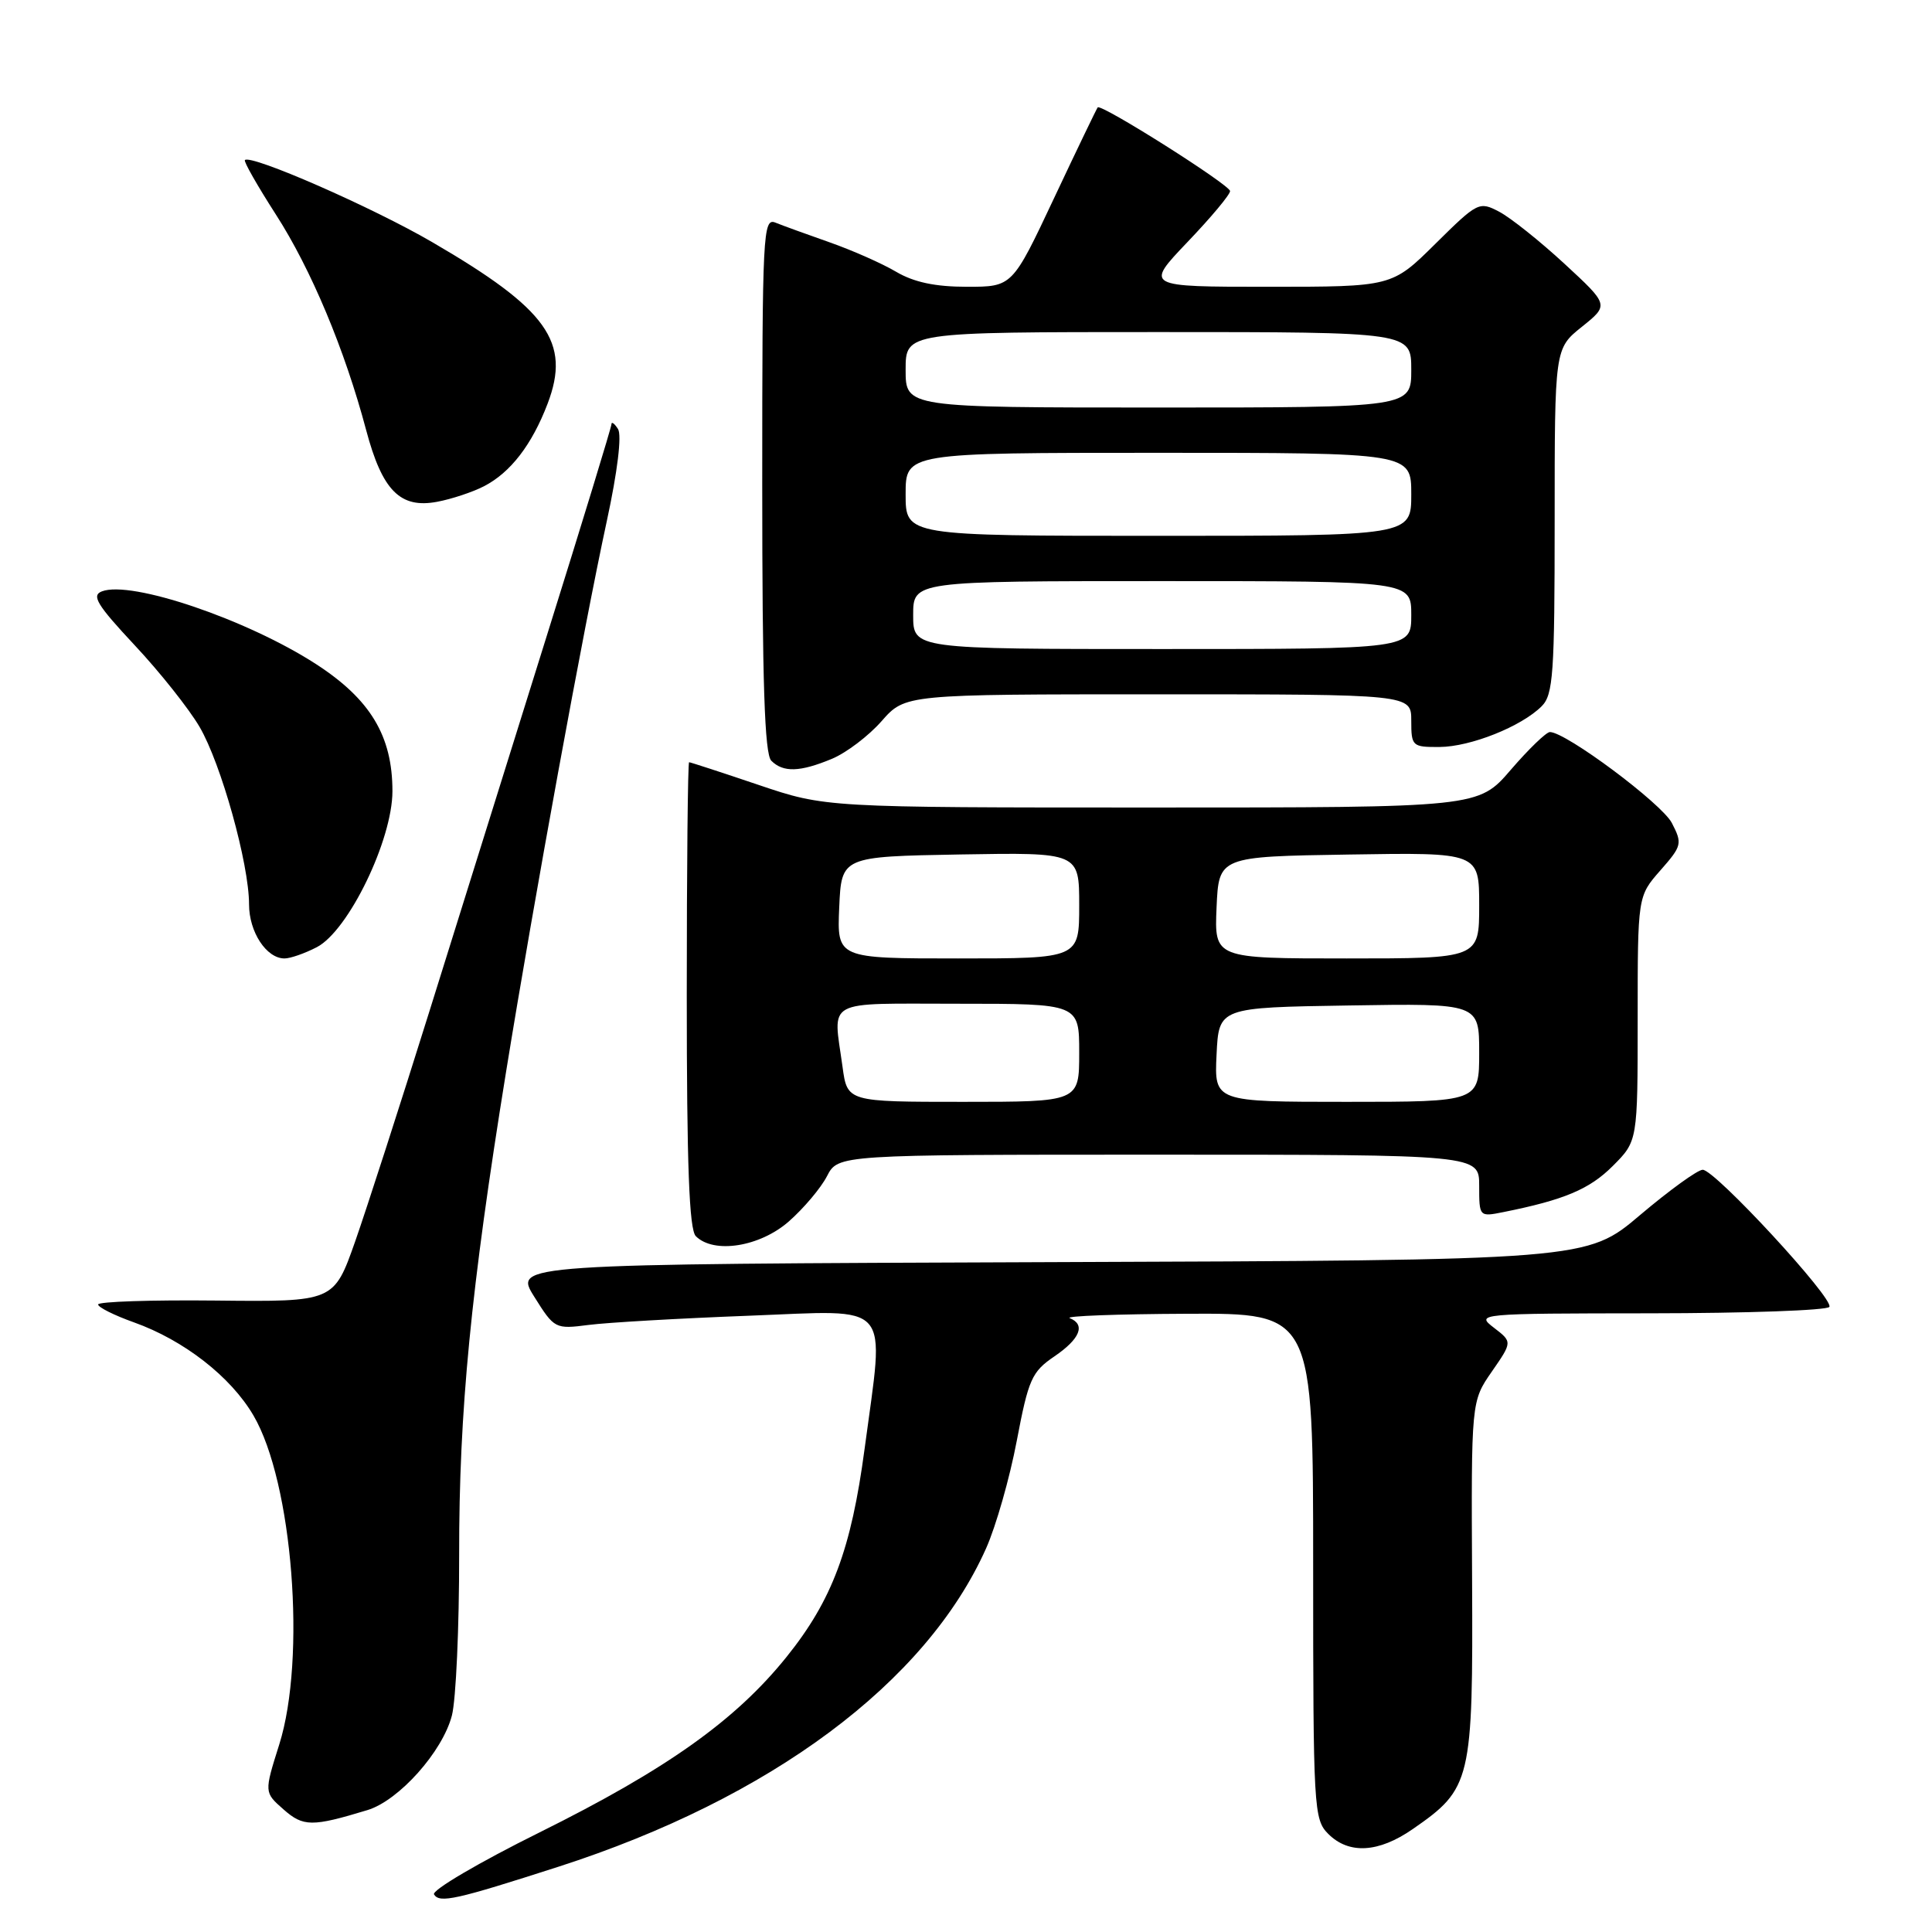 <?xml version="1.0" encoding="UTF-8" standalone="no"?>
<!DOCTYPE svg PUBLIC "-//W3C//DTD SVG 1.1//EN" "http://www.w3.org/Graphics/SVG/1.1/DTD/svg11.dtd" >
<svg xmlns="http://www.w3.org/2000/svg" xmlns:xlink="http://www.w3.org/1999/xlink" version="1.1" viewBox="0 0 256 256">
 <g >
 <path fill="currentColor"
d=" M 74.00 247.35 C 102.12 238.29 122.72 222.96 130.66 205.17 C 131.97 202.24 133.80 195.82 134.73 190.90 C 136.28 182.75 136.71 181.77 139.71 179.73 C 143.12 177.41 143.88 175.52 141.75 174.66 C 141.06 174.38 148.04 174.12 157.25 174.08 C 174.00 174.00 174.00 174.00 174.00 207.50 C 174.00 239.67 174.08 241.08 176.00 243.00 C 178.73 245.73 182.66 245.51 187.20 242.36 C 194.96 236.99 195.19 236.02 195.06 209.34 C 194.94 185.69 194.94 185.69 197.67 181.75 C 200.40 177.81 200.40 177.81 197.95 175.93 C 195.53 174.07 195.77 174.04 218.69 174.02 C 231.45 174.01 242.11 173.63 242.40 173.17 C 243.05 172.11 227.25 155.00 225.62 155.00 C 224.95 155.00 221.22 157.70 217.33 160.99 C 210.26 166.99 210.26 166.99 139.17 167.24 C 68.08 167.50 68.08 167.50 70.79 171.82 C 73.46 176.08 73.56 176.13 78.00 175.56 C 80.47 175.24 90.04 174.69 99.25 174.34 C 118.51 173.61 117.21 172.12 114.56 192.00 C 112.79 205.28 110.26 212.04 104.23 219.54 C 97.47 227.95 88.34 234.44 71.50 242.80 C 63.47 246.78 57.18 250.48 57.51 251.02 C 58.25 252.21 60.37 251.74 74.00 247.35 Z  M 48.68 239.85 C 52.85 238.59 58.64 232.11 59.88 227.31 C 60.42 225.21 60.85 215.62 60.84 206.00 C 60.82 186.96 62.38 170.91 67.06 142.00 C 70.79 119.00 77.31 83.34 80.41 69.02 C 81.82 62.51 82.41 57.67 81.89 56.85 C 81.42 56.11 81.02 55.82 81.02 56.22 C 81.01 56.61 77.16 69.21 72.46 84.22 C 67.77 99.22 60.76 121.62 56.90 134.00 C 53.03 146.38 48.60 160.10 47.06 164.50 C 44.24 172.50 44.24 172.50 28.62 172.33 C 20.03 172.24 13.00 172.47 13.00 172.85 C 13.00 173.22 15.14 174.29 17.75 175.22 C 24.36 177.58 30.57 182.41 33.58 187.55 C 38.78 196.41 40.60 219.74 37.00 231.16 C 35.00 237.50 35.00 237.50 37.56 239.75 C 40.19 242.07 41.34 242.08 48.68 239.85 Z  M 104.52 161.85 C 106.49 160.12 108.77 157.42 109.58 155.85 C 111.05 153.00 111.05 153.00 153.53 153.00 C 196.00 153.00 196.00 153.00 196.00 157.12 C 196.00 161.23 196.01 161.25 199.20 160.61 C 207.25 159.00 210.62 157.58 213.69 154.51 C 217.00 151.20 217.00 151.20 217.00 134.98 C 217.00 118.76 217.00 118.76 220.00 115.34 C 222.87 112.08 222.94 111.78 221.53 109.05 C 220.19 106.47 207.49 97.00 205.37 97.00 C 204.89 97.00 202.56 99.25 200.19 102.00 C 195.89 107.00 195.89 107.00 152.63 107.00 C 109.38 107.00 109.38 107.00 100.50 104.00 C 95.62 102.35 91.48 101.00 91.31 101.00 C 91.14 101.00 91.00 114.86 91.00 131.80 C 91.00 154.42 91.32 162.92 92.20 163.80 C 94.58 166.18 100.68 165.22 104.52 161.85 Z  M 41.97 125.51 C 46.16 123.35 52.00 111.30 52.00 104.83 C 52.00 97.51 49.07 92.65 41.85 87.98 C 32.72 82.08 17.38 76.87 13.50 78.36 C 12.09 78.90 12.85 80.15 17.84 85.49 C 21.17 89.04 25.04 93.92 26.44 96.31 C 29.30 101.19 33.00 114.46 33.00 119.83 C 33.00 123.49 35.30 127.00 37.70 127.00 C 38.47 127.00 40.39 126.33 41.97 125.51 Z  M 110.23 100.55 C 112.15 99.75 115.11 97.50 116.82 95.55 C 119.94 92.00 119.94 92.00 153.47 92.00 C 187.00 92.00 187.00 92.00 187.00 95.50 C 187.00 98.88 187.13 99.00 190.75 98.98 C 194.86 98.95 201.59 96.27 204.28 93.58 C 205.81 92.05 206.00 89.27 206.00 69.03 C 206.00 46.19 206.00 46.19 209.61 43.30 C 213.21 40.41 213.21 40.41 207.30 34.95 C 204.05 31.95 200.16 28.85 198.66 28.06 C 196.00 26.66 195.80 26.76 190.19 32.31 C 184.44 38.00 184.44 38.00 168.07 38.00 C 151.70 38.00 151.70 38.00 157.35 32.07 C 160.46 28.82 163.00 25.78 162.99 25.32 C 162.98 24.50 145.93 13.72 145.45 14.23 C 145.32 14.38 142.71 19.79 139.67 26.25 C 134.14 38.00 134.14 38.00 128.13 38.00 C 123.92 38.00 121.10 37.40 118.74 36.01 C 116.88 34.91 112.92 33.16 109.93 32.11 C 106.94 31.06 103.71 29.89 102.75 29.50 C 101.10 28.83 101.00 30.87 101.00 64.19 C 101.00 90.40 101.31 99.91 102.20 100.80 C 103.78 102.38 106.00 102.31 110.23 100.55 Z  M 64.13 64.43 C 67.64 62.62 70.48 58.94 72.56 53.49 C 75.67 45.33 72.56 40.98 57.28 32.09 C 49.32 27.45 33.25 20.42 32.45 21.21 C 32.27 21.39 34.11 24.62 36.54 28.40 C 41.22 35.67 45.68 46.31 48.52 57.00 C 50.65 65.01 53.03 67.41 57.92 66.49 C 59.85 66.13 62.64 65.20 64.13 64.43 Z  M 111.64 141.36 C 110.39 132.24 108.99 133.00 127.00 133.00 C 143.00 133.00 143.00 133.00 143.00 139.50 C 143.00 146.00 143.00 146.00 127.64 146.00 C 112.27 146.00 112.27 146.00 111.64 141.36 Z  M 161.20 139.75 C 161.50 133.50 161.50 133.50 178.75 133.23 C 196.00 132.95 196.00 132.95 196.00 139.48 C 196.00 146.00 196.00 146.00 178.45 146.00 C 160.90 146.00 160.90 146.00 161.20 139.75 Z  M 111.20 120.25 C 111.50 113.50 111.50 113.50 127.25 113.22 C 143.00 112.95 143.00 112.95 143.00 119.97 C 143.00 127.00 143.00 127.00 126.95 127.00 C 110.91 127.00 110.91 127.00 111.20 120.25 Z  M 161.20 120.25 C 161.50 113.50 161.50 113.50 178.75 113.23 C 196.00 112.95 196.00 112.95 196.00 119.98 C 196.00 127.00 196.00 127.00 178.45 127.00 C 160.91 127.00 160.91 127.00 161.20 120.25 Z  M 121.00 81.50 C 121.00 77.00 121.00 77.00 154.00 77.00 C 187.00 77.00 187.00 77.00 187.00 81.50 C 187.00 86.00 187.00 86.00 154.00 86.00 C 121.00 86.00 121.00 86.00 121.00 81.50 Z  M 120.00 65.50 C 120.00 60.00 120.00 60.00 153.50 60.00 C 187.00 60.00 187.00 60.00 187.00 65.50 C 187.00 71.00 187.00 71.00 153.50 71.00 C 120.00 71.00 120.00 71.00 120.00 65.50 Z  M 120.00 49.00 C 120.00 44.00 120.00 44.00 153.50 44.00 C 187.00 44.00 187.00 44.00 187.00 49.00 C 187.00 54.00 187.00 54.00 153.50 54.00 C 120.00 54.00 120.00 54.00 120.00 49.00 Z "/>
</g>
</svg>